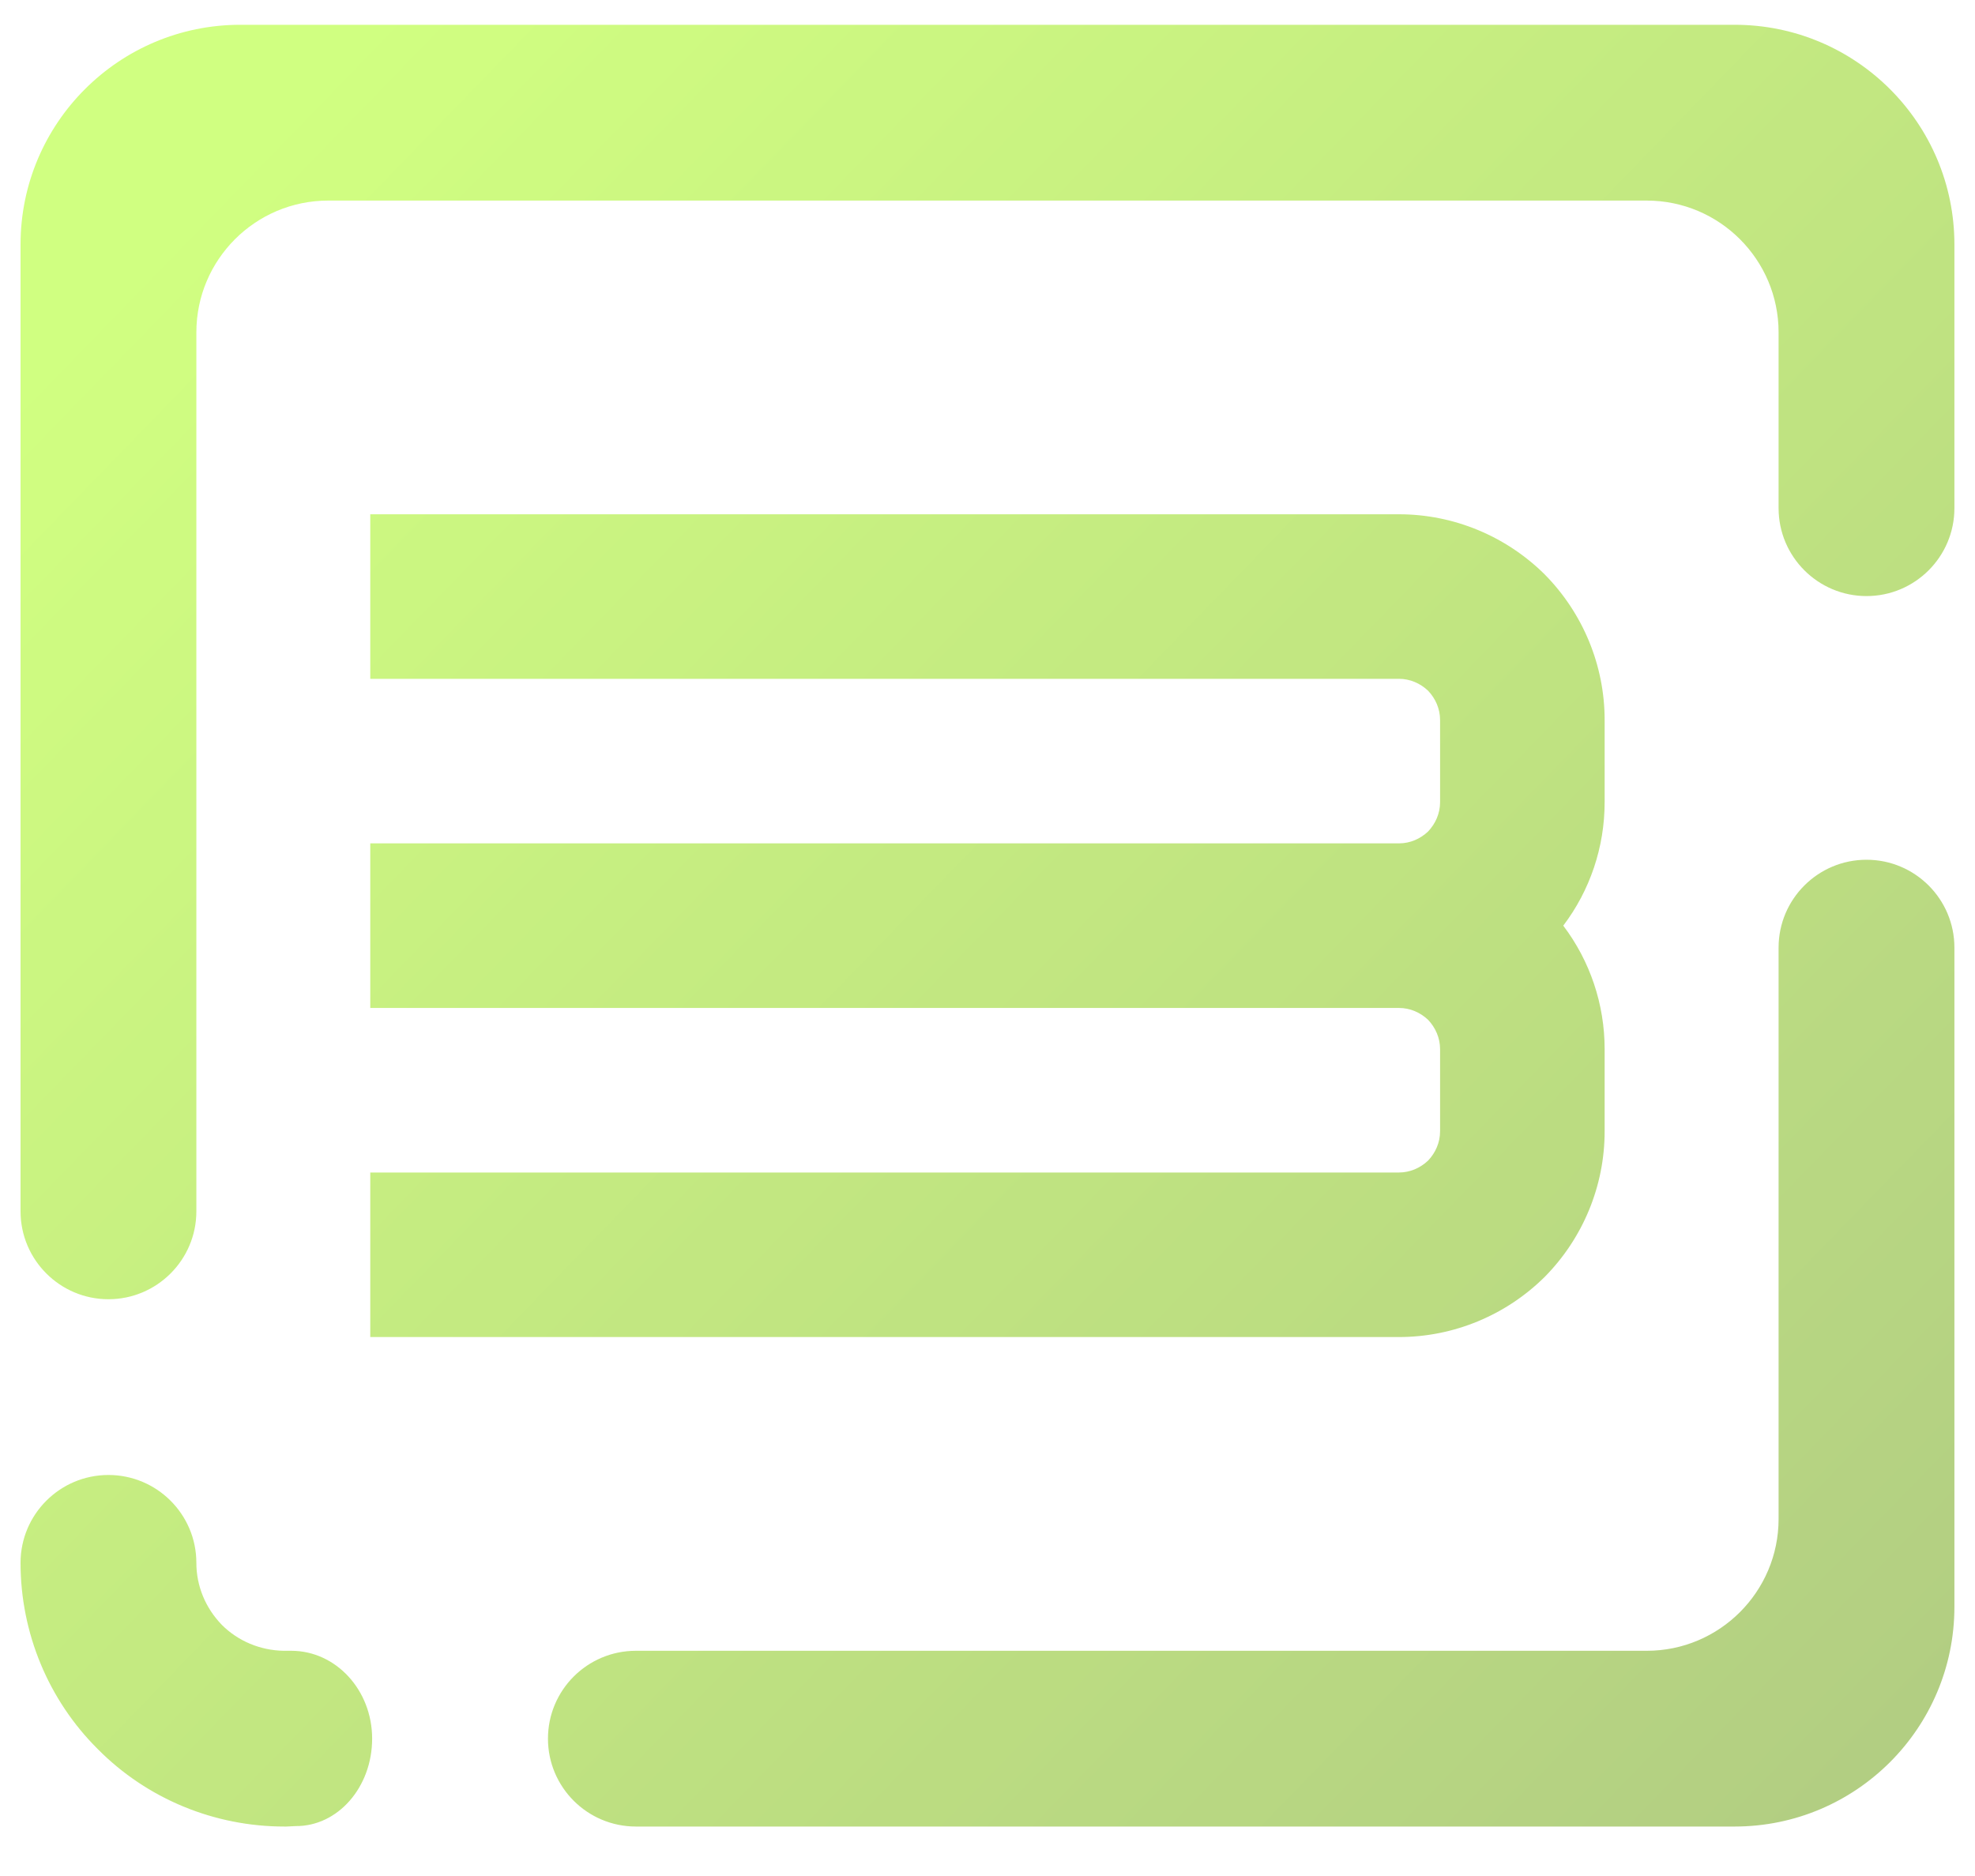 <svg width="40" height="38" viewBox="0 0 40 38" fill="none" xmlns="http://www.w3.org/2000/svg">
<g opacity="0.7">
<path opacity="0.7" fill-rule="evenodd" clip-rule="evenodd" d="M31.661 18.75C32.202 18.036 32.499 17.16 32.499 16.25V14.583C32.499 13.475 32.058 12.417 31.283 11.633C30.499 10.858 29.441 10.417 28.333 10.417H9.166H7.499V13.75H9.166H28.333C28.558 13.75 28.766 13.842 28.924 13.992C29.074 14.15 29.166 14.358 29.166 14.583V16.25C29.166 16.475 29.074 16.683 28.924 16.842C28.766 16.992 28.558 17.083 28.333 17.083H9.166H7.499V20.417H9.166H28.333C28.558 20.417 28.766 20.508 28.924 20.658C29.074 20.817 29.166 21.025 29.166 21.25V22.917C29.166 23.142 29.074 23.35 28.924 23.508C28.766 23.658 28.558 23.75 28.333 23.75H9.166H7.499V27.083H9.166H28.333C29.441 27.083 30.499 26.642 31.283 25.867C32.058 25.083 32.499 24.025 32.499 22.917V21.25C32.499 20.34 32.202 19.464 31.661 18.75ZM5.899 33.438C6.804 33.438 7.537 34.235 7.537 35.218C7.537 36.2 6.844 36.994 5.989 36.989L5.802 36.998C5.784 36.998 5.774 36.998 5.757 36.998C4.342 36.998 2.979 36.438 1.983 35.432C0.977 34.434 0.416 33.072 0.416 31.657C0.416 30.675 1.214 29.877 2.196 29.877C3.179 29.877 3.977 30.675 3.977 31.657C3.977 32.129 4.164 32.574 4.493 32.913C4.822 33.242 5.268 33.428 5.739 33.438H5.899ZM3.977 24.536C3.977 25.518 3.179 26.317 2.196 26.317C1.214 26.317 0.416 25.518 0.416 24.536V4.953C0.416 2.496 2.41 0.502 4.867 0.502H35.132C37.589 0.502 39.583 2.496 39.583 4.953V10.293C39.583 11.276 38.785 12.074 37.803 12.074C36.82 12.074 36.022 11.276 36.022 10.293V6.733C36.022 5.259 34.825 4.063 33.352 4.063H6.647C5.174 4.063 3.977 5.259 3.977 6.733V24.536ZM36.022 19.195C36.022 18.212 36.82 17.415 37.803 17.415C38.785 17.415 39.583 18.212 39.583 19.195V32.547C39.583 35.004 37.589 36.998 35.132 36.998H12.879C11.895 36.998 11.098 36.2 11.098 35.218C11.098 34.235 11.895 33.438 12.879 33.438H33.352C34.825 33.438 36.022 32.241 36.022 30.767V19.195Z" fill="url(#paint0_linear_1791_113)"/>
</g>
<defs>
<linearGradient id="paint0_linear_1791_113" x1="2.84" y1="5.873" x2="36.885" y2="38.902" gradientUnits="userSpaceOnUse">
<stop stop-color="#A2FF00"/>
<stop offset="0.983" stop-color="#639B01"/>
</linearGradient>
</defs>
</svg>
